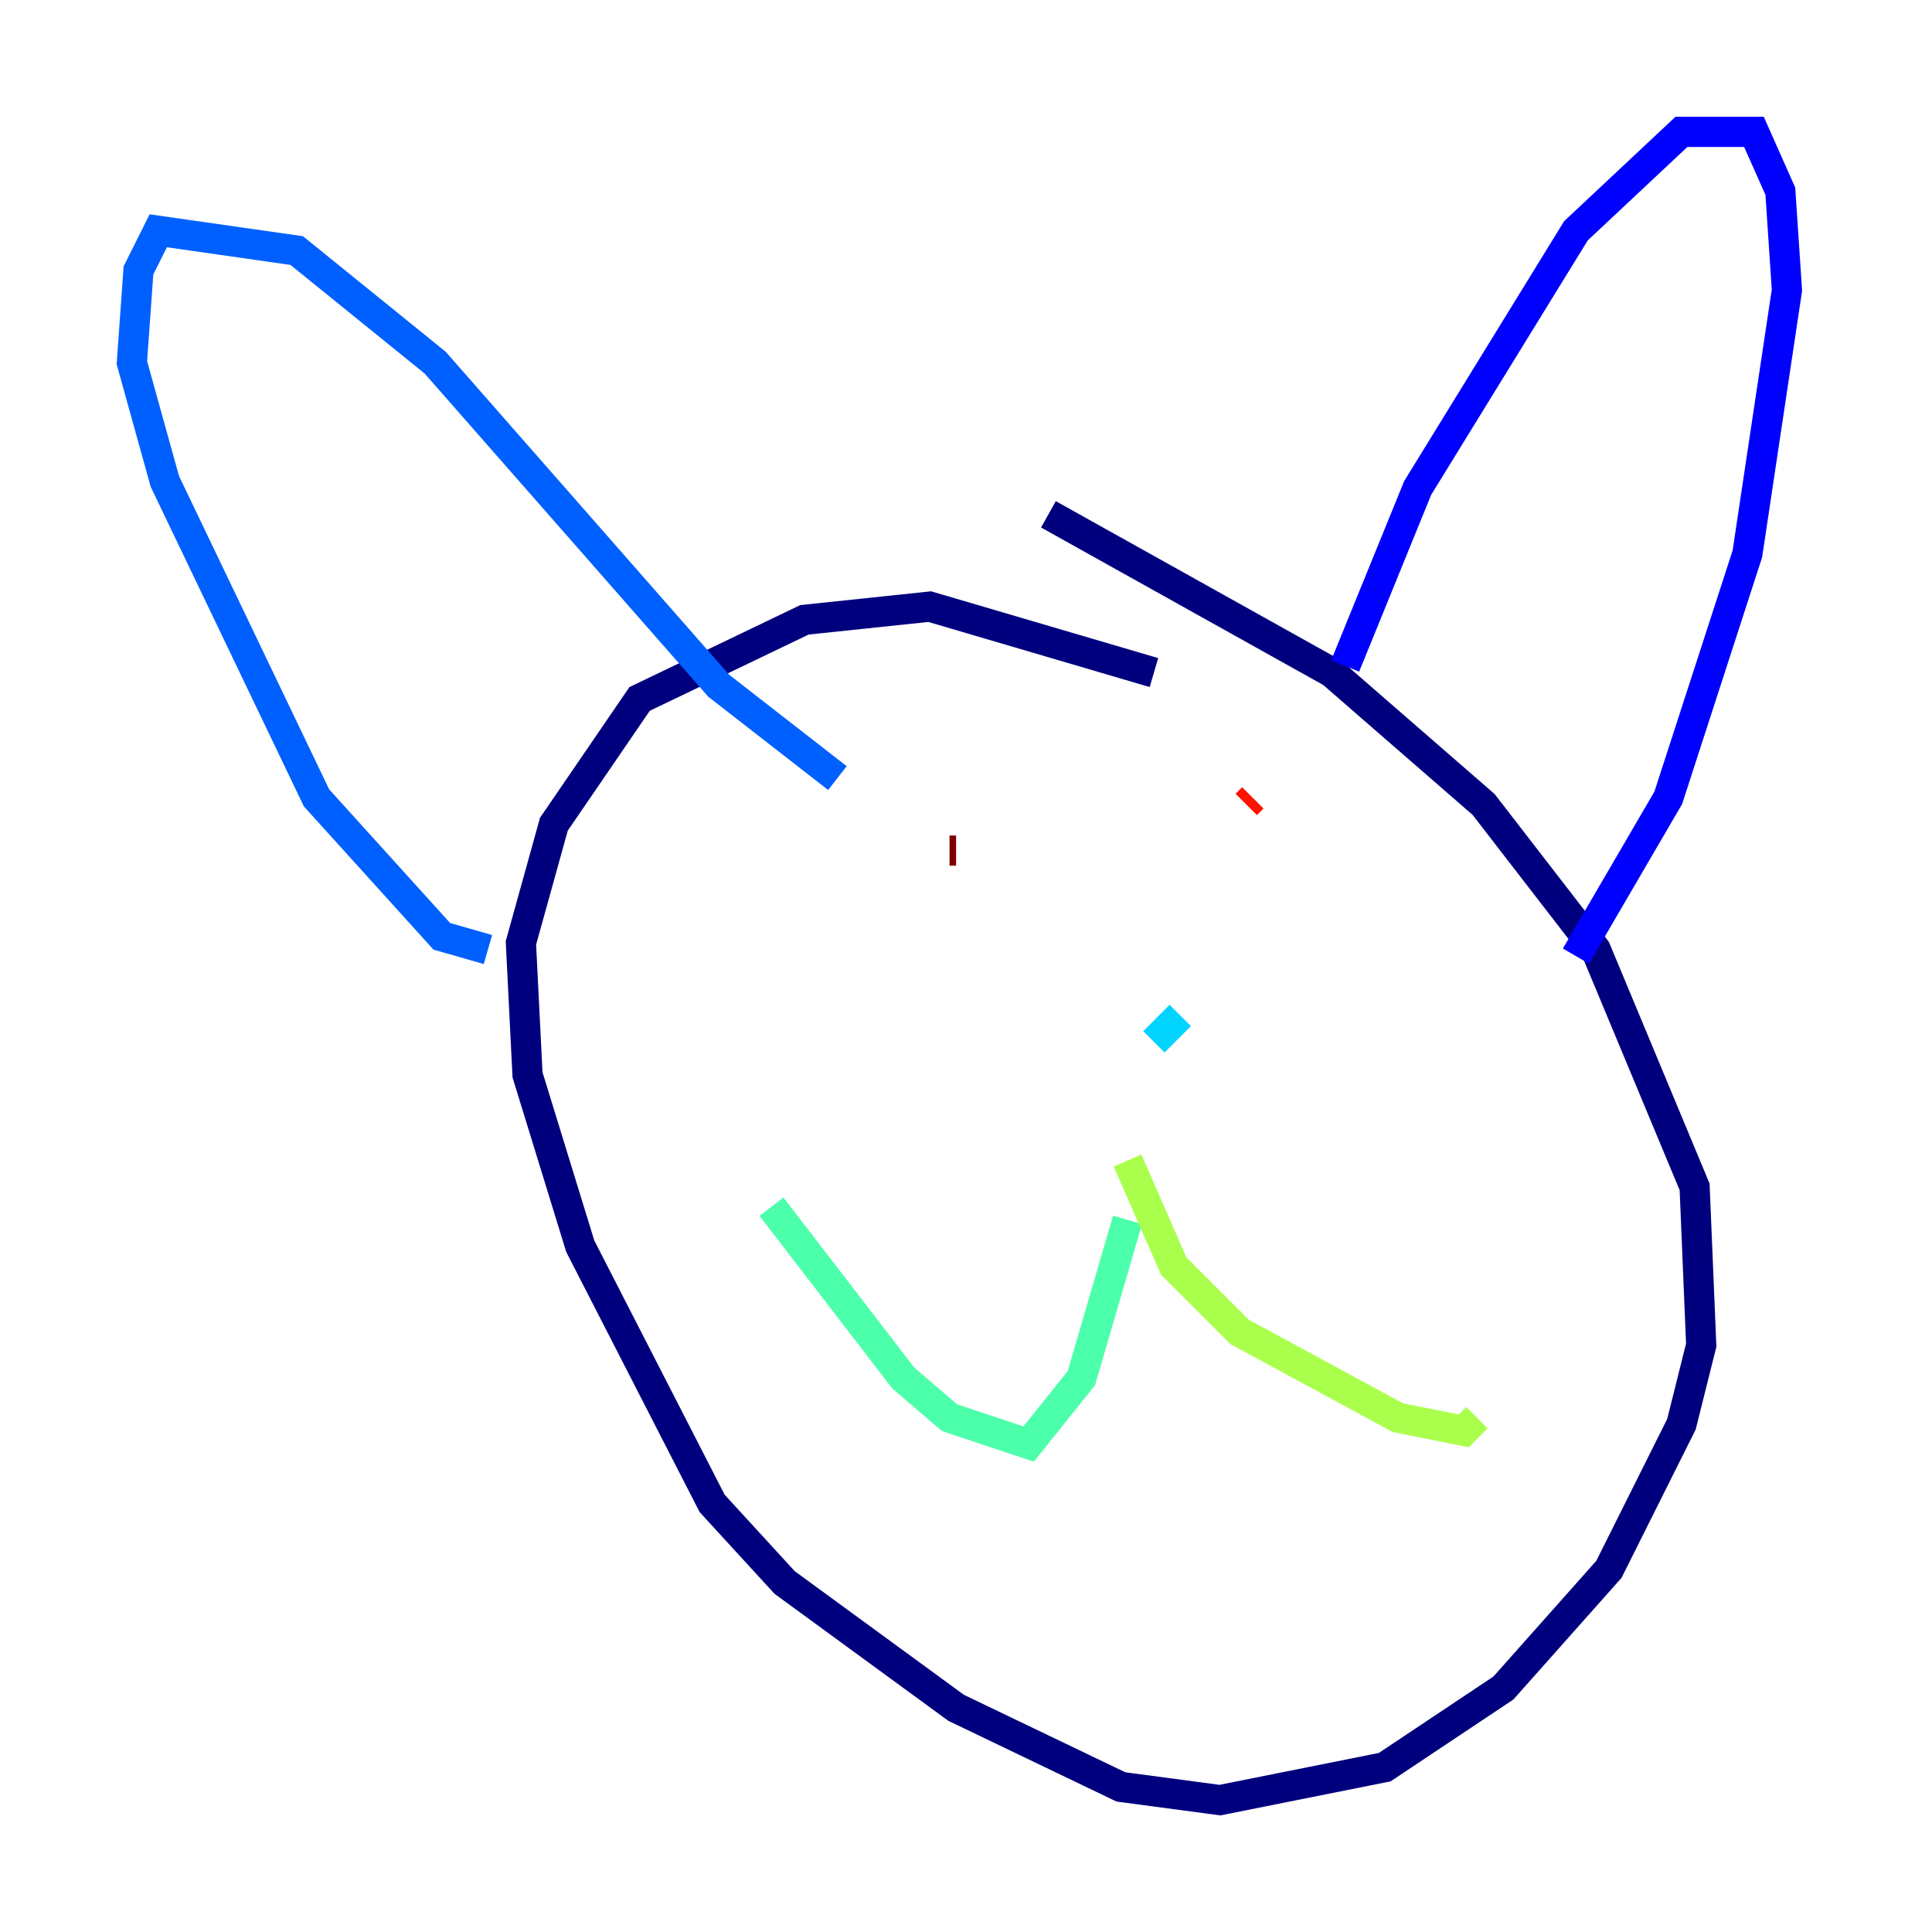 <?xml version="1.0" encoding="utf-8" ?>
<svg baseProfile="tiny" height="128" version="1.2" viewBox="0,0,128,128" width="128" xmlns="http://www.w3.org/2000/svg" xmlns:ev="http://www.w3.org/2001/xml-events" xmlns:xlink="http://www.w3.org/1999/xlink"><defs /><polyline fill="none" points="69.461,34.075 88.246,44.56 98.293,53.297 105.72,62.908 112.273,78.635 112.71,89.12 111.399,94.362 106.594,103.973 99.604,111.836 91.741,117.079 80.819,119.263 74.266,118.389 63.345,113.147 51.986,104.846 47.181,99.604 38.444,82.567 34.949,71.208 34.512,62.471 36.696,54.608 42.375,46.307 53.297,41.065 61.597,40.191 76.451,44.56" stroke="#00007f" stroke-width="2" /><polyline fill="none" points="89.12,44.123 93.925,32.328 104.41,15.29 111.399,8.737 116.205,8.737 117.952,12.669 118.389,19.222 115.768,36.696 110.526,52.86 104.41,63.345" stroke="#0000fe" stroke-width="2" /><polyline fill="none" points="55.481,51.55 47.618,45.433 28.833,24.027 19.659,16.601 10.485,15.29 9.174,17.911 8.737,24.027 10.921,31.891 20.969,52.86 29.27,62.034 32.328,62.908" stroke="#0060ff" stroke-width="2" /><polyline fill="none" points="78.198,67.276 76.451,69.024" stroke="#00d4ff" stroke-width="2" /><polyline fill="none" points="74.703,80.819 71.645,91.304 68.15,95.672 62.908,93.925 59.85,91.304 51.113,79.945" stroke="#4cffaa" stroke-width="2" /><polyline fill="none" points="74.703,76.887 77.761,83.877 82.13,88.246 92.614,93.925 96.983,94.799 97.857,93.925" stroke="#aaff4c" stroke-width="2" /><polyline fill="none" points="90.43,56.355 90.43,56.355" stroke="#ffe500" stroke-width="2" /><polyline fill="none" points="64.655,58.539 64.655,58.539" stroke="#ff7a00" stroke-width="2" /><polyline fill="none" points="83.003,52.86 82.567,53.297" stroke="#fe1200" stroke-width="2" /><polyline fill="none" points="63.345,56.355 62.908,56.355" stroke="#7f0000" stroke-width="2" /></svg>